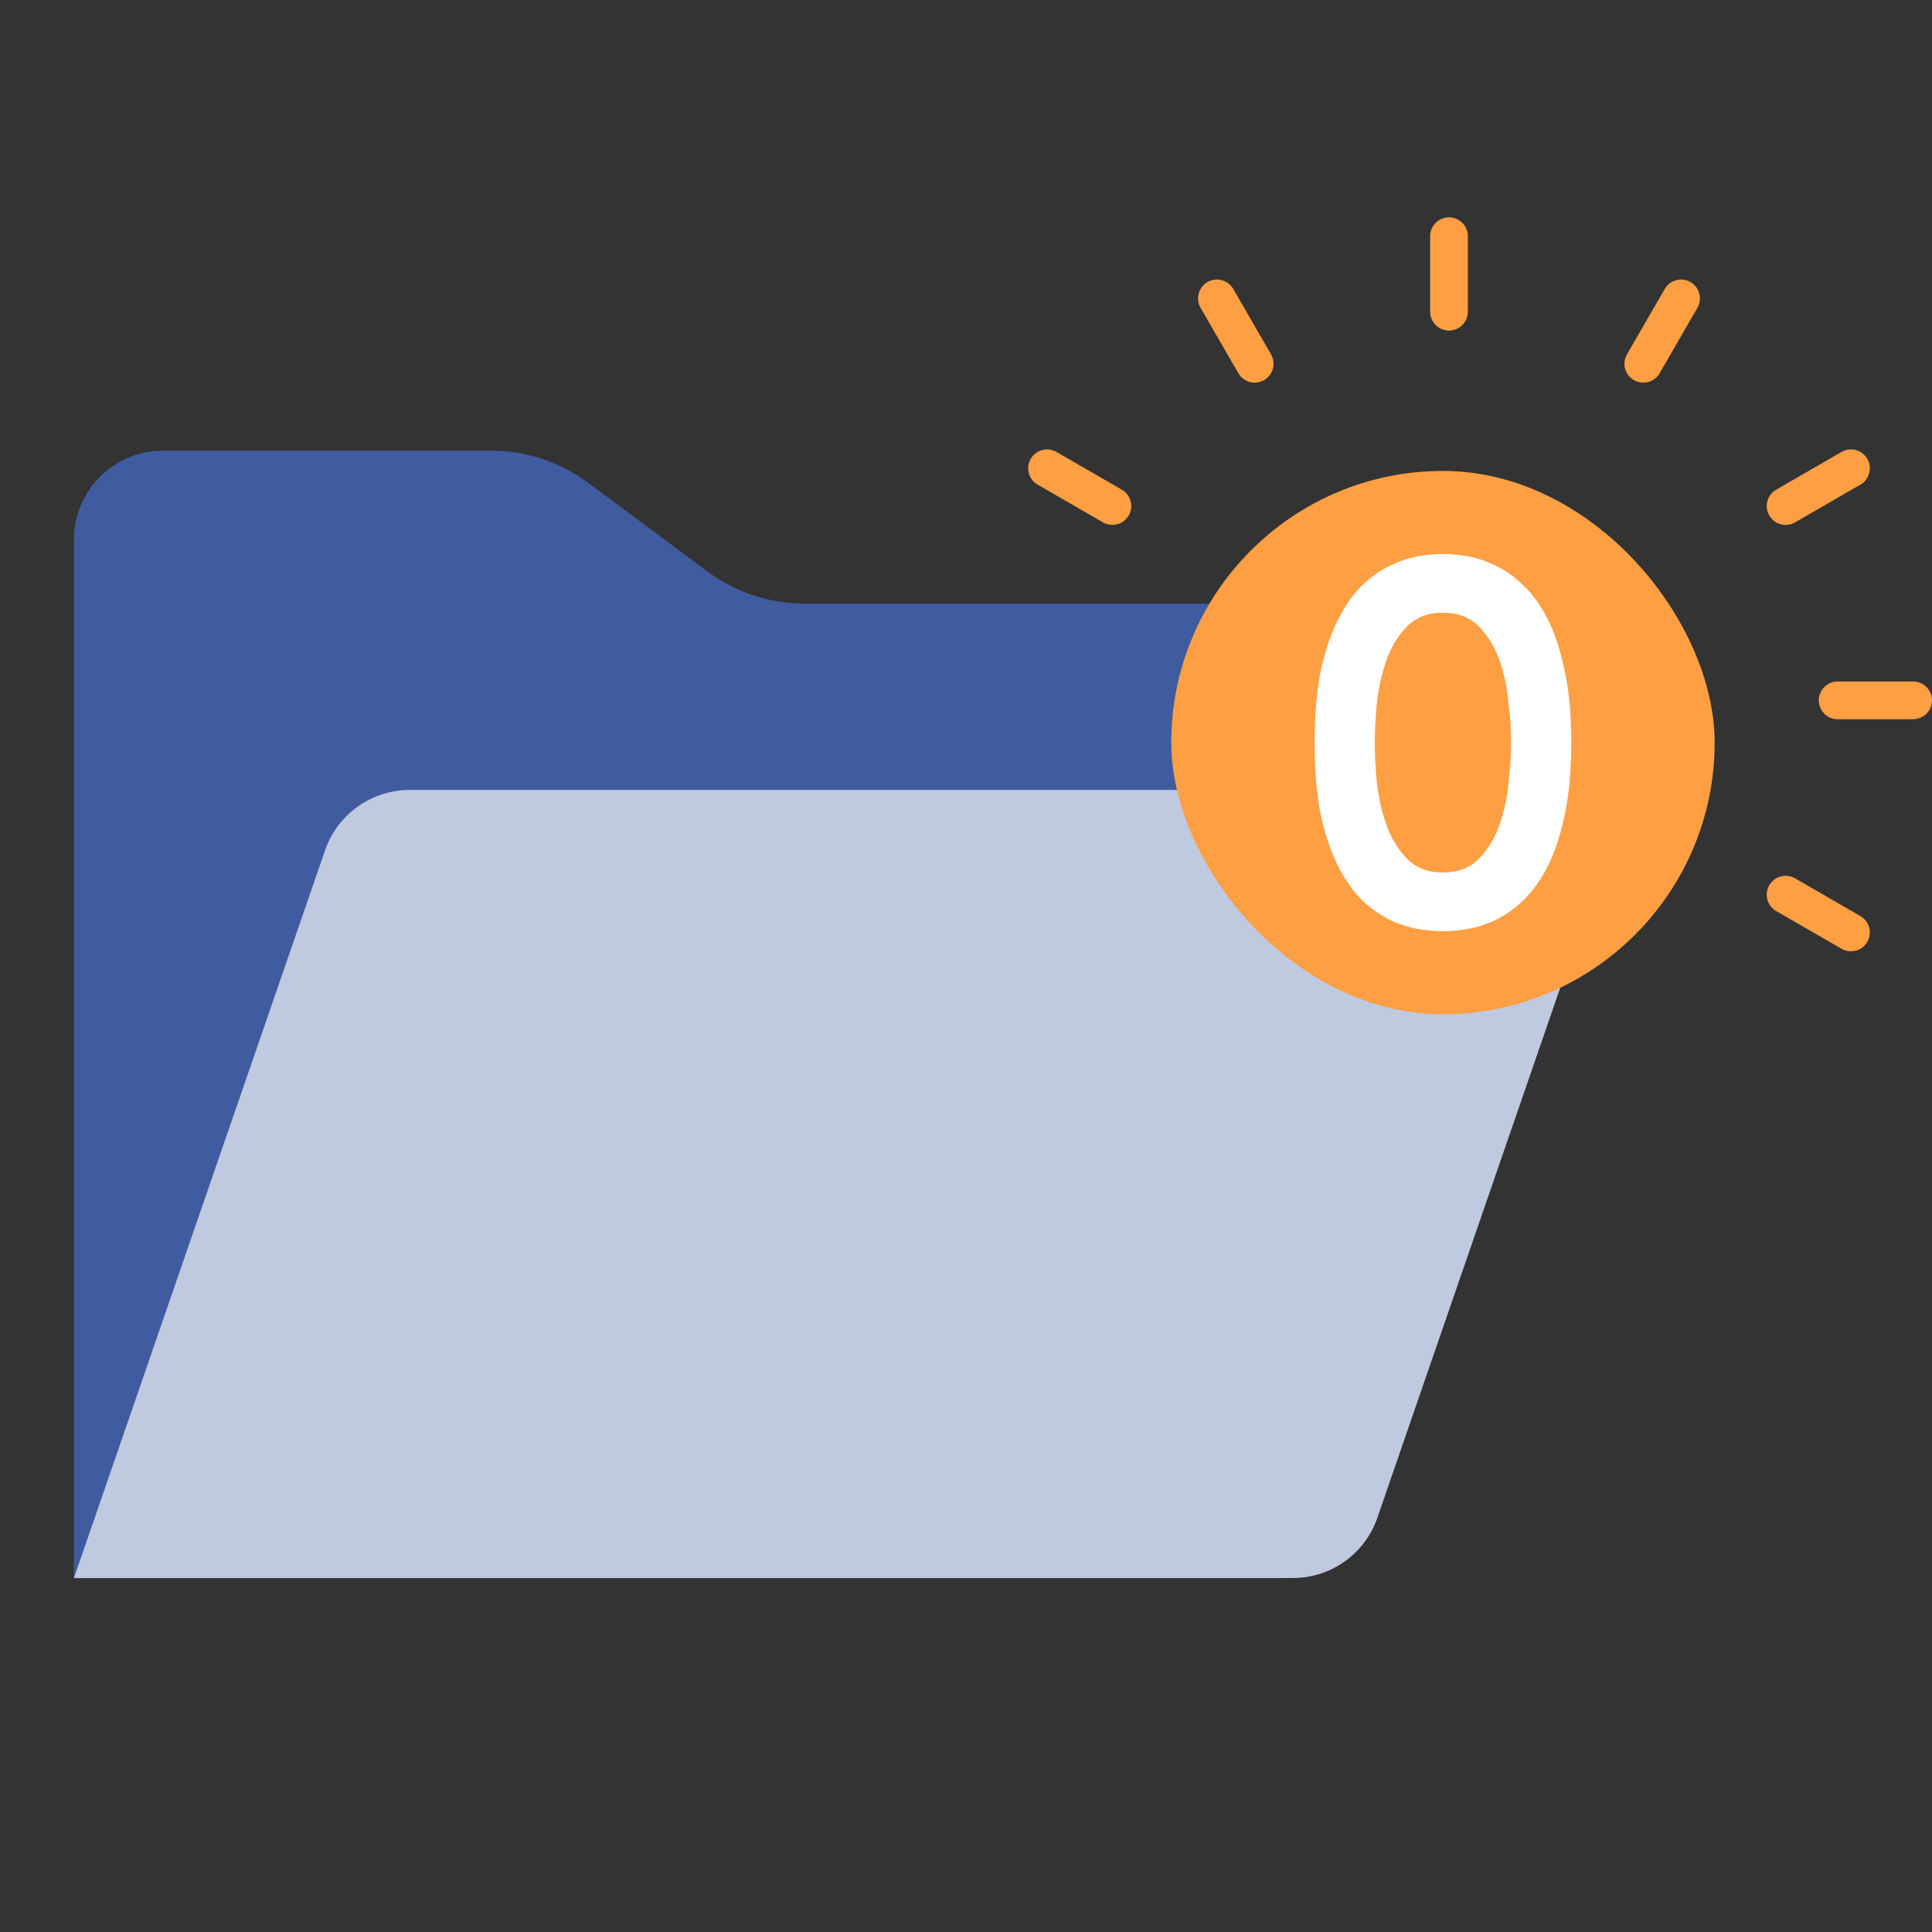 <svg width="80" height="80" viewBox="0 0 80 80" fill="none" xmlns="http://www.w3.org/2000/svg">
<rect x="0" y="0" width="80" height="80" fill="#333333" stroke="none"/>
<g clip-path="url(#clip0_9614_49665)">
<path d="M29.296 23.666L24.349 19.987C23.18 19.125 21.777 18.658 20.326 18.658H6.753C4.711 18.658 3.062 20.307 3.062 22.349V65.354H52.785C54.656 65.354 56.157 63.841 56.157 61.983V28.686C56.157 26.644 54.508 24.995 52.465 24.995H33.319C31.867 24.995 30.452 24.527 29.296 23.666Z" fill="#405CA0"/>
<path d="M13.46 35.208L3.062 65.342H53.536C55.111 65.342 56.514 64.345 57.031 62.856L65.742 37.607C66.567 35.208 64.783 32.71 62.248 32.71H16.942C15.367 32.722 13.976 33.719 13.46 35.208Z" fill="#BFC9DF"/>
</g>
<path d="M60 13.688C60.431 13.688 60.781 13.338 60.781 12.906V9.781C60.781 9.35 60.431 9 60 9C59.569 9 59.219 9.35 59.219 9.781V12.906C59.219 13.338 59.569 13.688 60 13.688Z" fill="#FF9F43"/>
<path d="M79.219 28.219H76.094C75.662 28.219 75.312 28.569 75.312 29C75.312 29.431 75.662 29.781 76.094 29.781H79.219C79.65 29.781 80 29.431 80 29C80 28.569 79.65 28.219 79.219 28.219Z" fill="#FF9F43"/>
<path d="M51.276 15.453C51.421 15.704 51.684 15.844 51.954 15.844C52.086 15.844 52.221 15.81 52.344 15.739C52.717 15.523 52.845 15.046 52.63 14.672L51.067 11.966C50.851 11.592 50.373 11.464 50 11.68C49.626 11.895 49.498 12.373 49.714 12.747L51.276 15.453Z" fill="#FF9F43"/>
<path d="M73.939 21.735C74.071 21.735 74.206 21.701 74.329 21.63L77.035 20.067C77.409 19.852 77.537 19.374 77.321 19C77.105 18.627 76.627 18.498 76.254 18.714L73.547 20.277C73.174 20.492 73.046 20.97 73.261 21.344C73.406 21.595 73.669 21.735 73.939 21.735Z" fill="#FF9F43"/>
<path d="M42.965 20.067L45.672 21.63C45.795 21.701 45.929 21.735 46.062 21.735C46.332 21.735 46.594 21.594 46.739 21.344C46.955 20.97 46.827 20.492 46.453 20.277L43.747 18.714C43.373 18.498 42.895 18.627 42.679 19C42.464 19.374 42.592 19.852 42.965 20.067Z" fill="#FF9F43"/>
<path d="M77.035 37.933L74.329 36.37C73.955 36.155 73.477 36.283 73.261 36.656C73.046 37.03 73.174 37.508 73.547 37.724L76.254 39.286C76.377 39.357 76.511 39.391 76.643 39.391C76.913 39.391 77.176 39.251 77.321 39C77.537 38.626 77.409 38.149 77.035 37.933Z" fill="#FF9F43"/>
<path d="M67.656 15.739C67.779 15.81 67.913 15.844 68.046 15.844C68.316 15.844 68.579 15.704 68.723 15.453L70.286 12.747C70.502 12.373 70.374 11.895 70 11.68C69.626 11.464 69.148 11.592 68.933 11.966L67.37 14.672C67.154 15.046 67.282 15.523 67.656 15.739Z" fill="#FF9F43"/>
<rect x="48.5" y="19.5" width="22.5" height="22.5" rx="11.25" fill="#FF9F43"/>
<path d="M54.438 30.75C54.438 29.555 54.527 28.537 54.707 27.698C54.901 26.844 55.15 26.132 55.454 25.563C55.759 24.98 56.098 24.517 56.471 24.175C56.859 23.82 57.246 23.556 57.633 23.386C58.035 23.201 58.415 23.08 58.775 23.023C59.148 22.966 59.473 22.938 59.75 22.938C60.027 22.938 60.345 22.966 60.705 23.023C61.078 23.08 61.459 23.201 61.846 23.386C62.247 23.556 62.635 23.82 63.008 24.175C63.395 24.517 63.741 24.98 64.046 25.563C64.35 26.132 64.592 26.844 64.772 27.698C64.966 28.537 65.062 29.555 65.062 30.75C65.062 31.945 64.966 32.97 64.772 33.824C64.592 34.663 64.35 35.375 64.046 35.958C63.741 36.528 63.395 36.99 63.008 37.346C62.635 37.687 62.247 37.951 61.846 38.136C61.459 38.306 61.078 38.42 60.705 38.477C60.345 38.534 60.027 38.562 59.75 38.562C59.473 38.562 59.148 38.534 58.775 38.477C58.415 38.42 58.035 38.306 57.633 38.136C57.246 37.951 56.859 37.687 56.471 37.346C56.098 36.99 55.759 36.528 55.454 35.958C55.15 35.375 54.901 34.663 54.707 33.824C54.527 32.97 54.438 31.945 54.438 30.75ZM56.928 30.75C56.928 31.22 56.955 31.767 57.011 32.394C57.08 33.005 57.211 33.589 57.405 34.144C57.599 34.699 57.882 35.169 58.256 35.553C58.629 35.937 59.127 36.129 59.75 36.129C60.373 36.129 60.871 35.937 61.244 35.553C61.618 35.169 61.901 34.699 62.095 34.144C62.289 33.589 62.413 33.005 62.468 32.394C62.538 31.767 62.572 31.22 62.572 30.75C62.572 30.28 62.538 29.74 62.468 29.128C62.413 28.502 62.289 27.911 62.095 27.356C61.901 26.801 61.618 26.331 61.244 25.947C60.871 25.563 60.373 25.371 59.75 25.371C59.127 25.371 58.629 25.563 58.256 25.947C57.882 26.331 57.599 26.801 57.405 27.356C57.211 27.911 57.08 28.502 57.011 29.128C56.955 29.74 56.928 30.28 56.928 30.75Z" fill="white"/>
<defs>
<clipPath id="clip0_9614_49665">
<rect width="63" height="63" fill="white" transform="translate(3 10.5)"/>
</clipPath>
</defs>
</svg>
